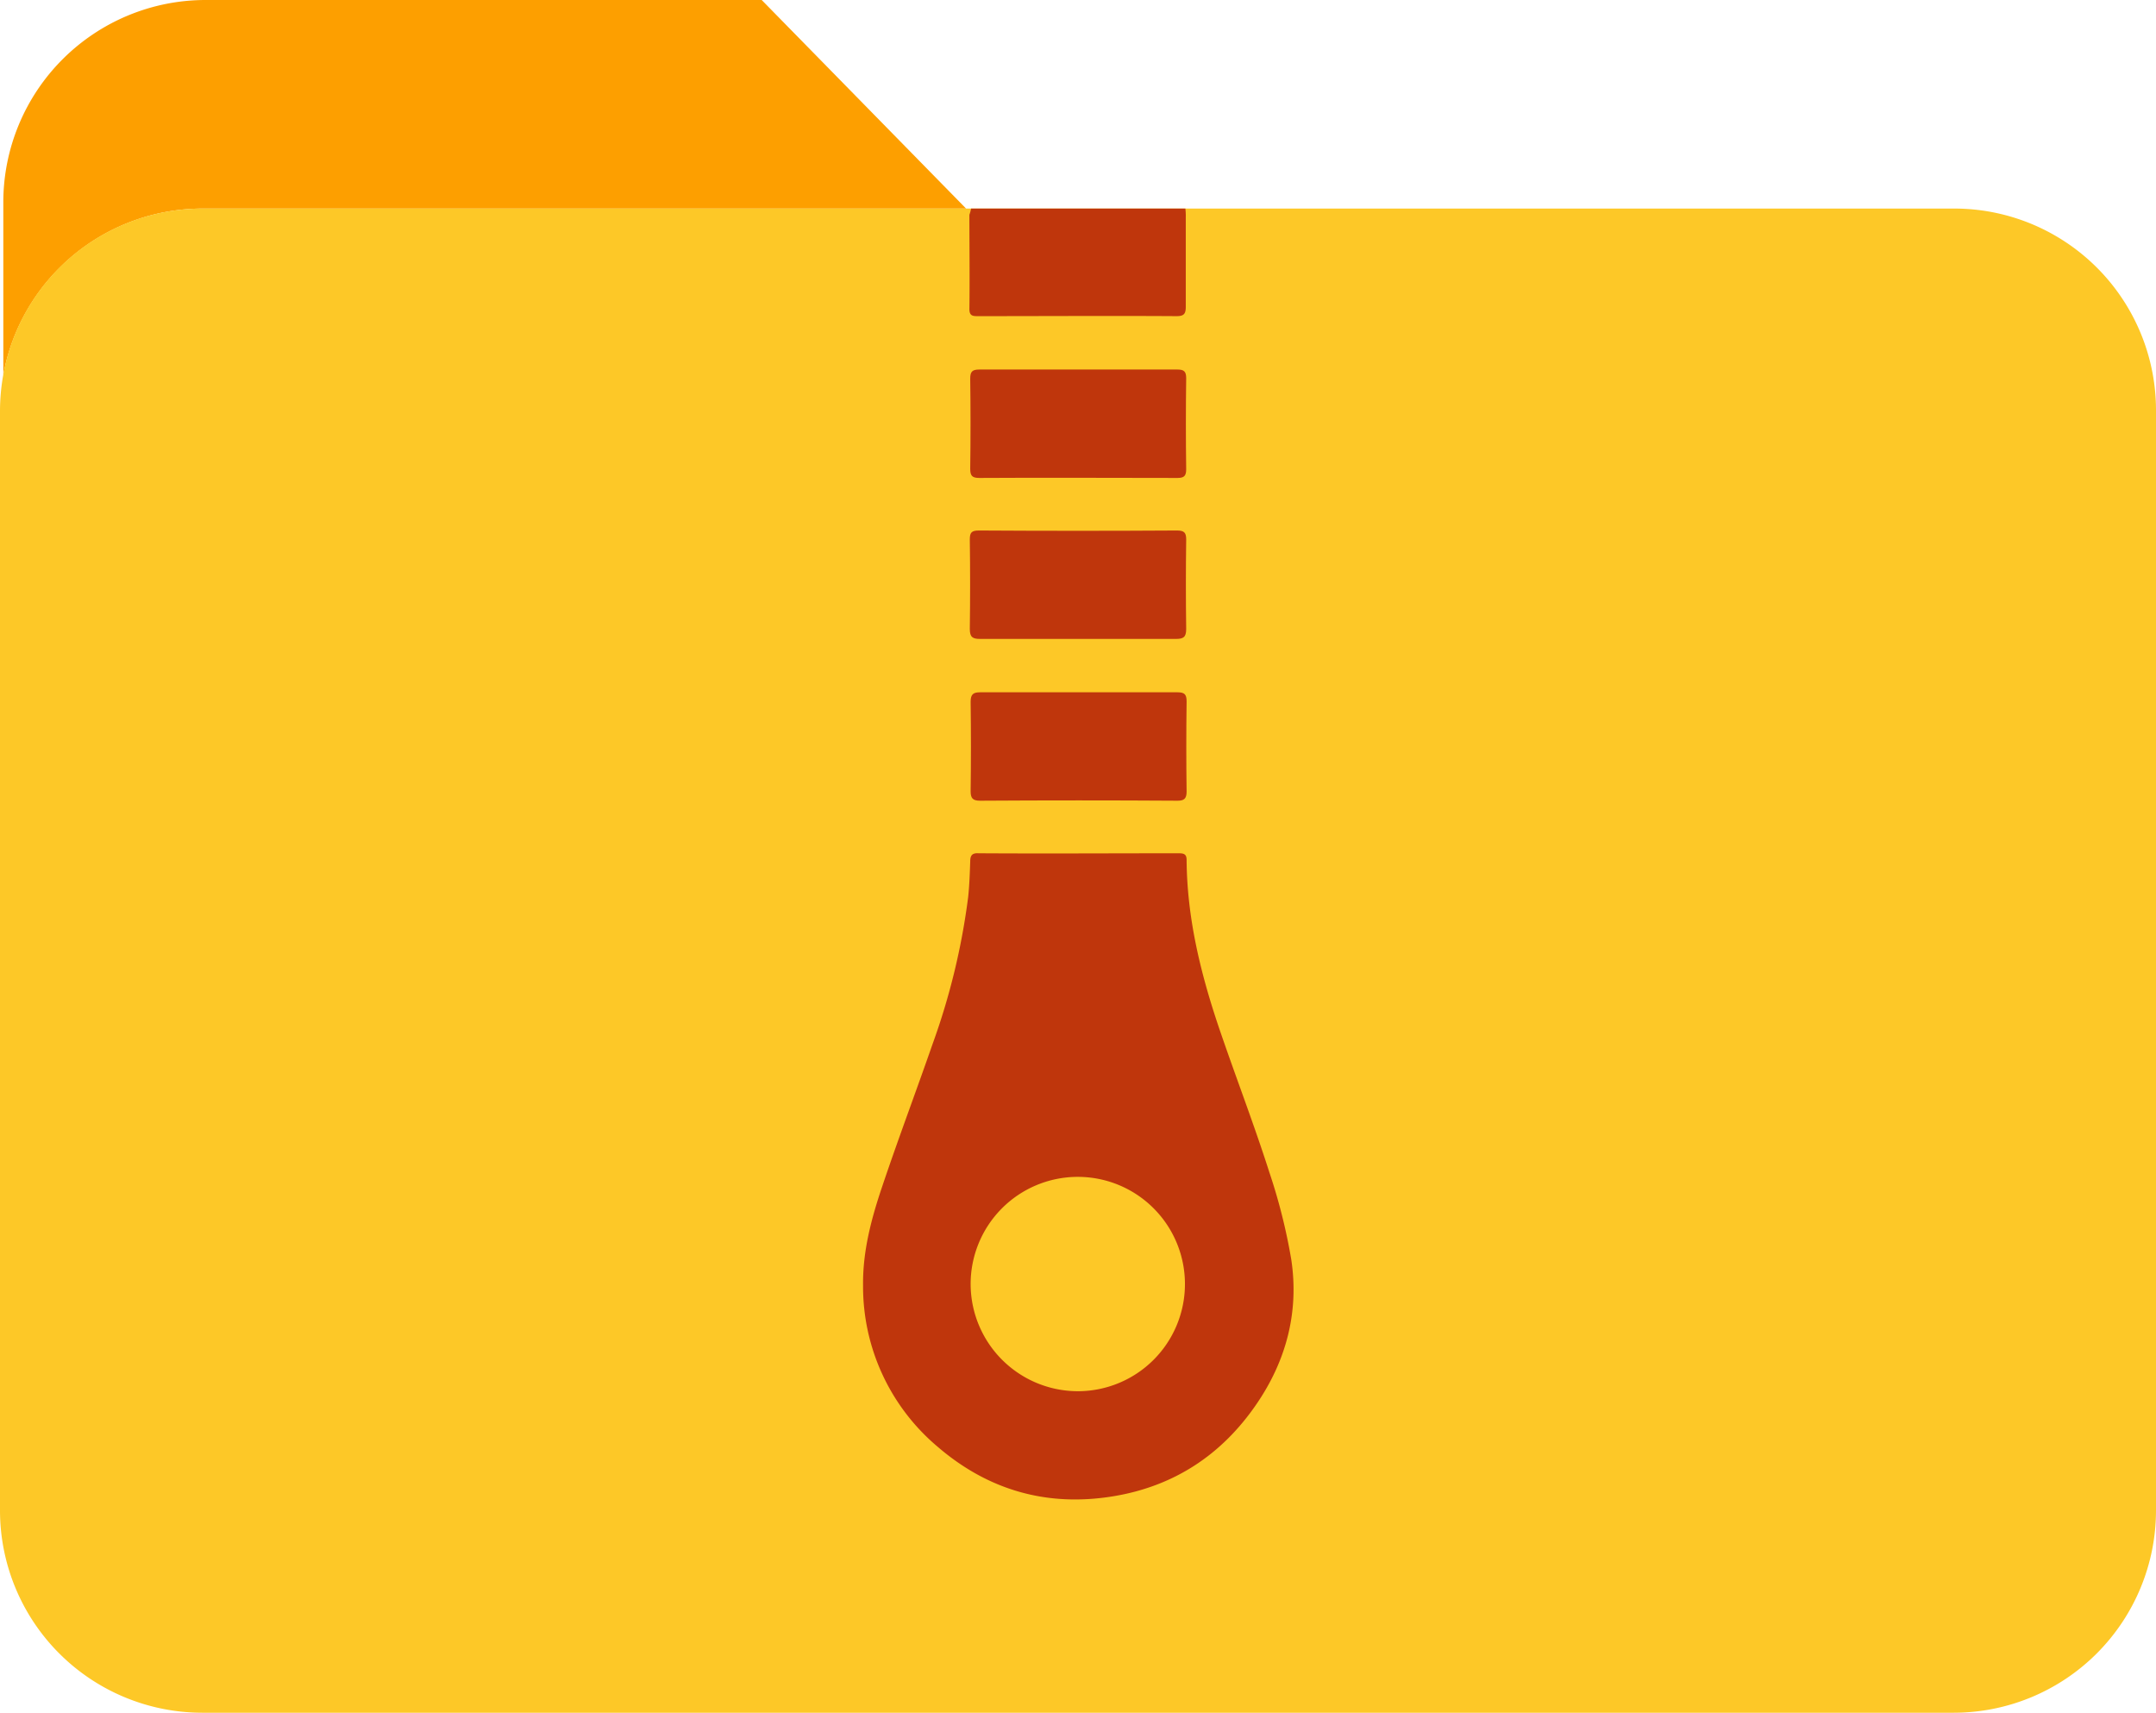 <svg xmlns="http://www.w3.org/2000/svg" viewBox="0 0 521.1 413.9"><defs><style>.cls-1{fill:#fd9f00;}.cls-2{fill:#fdc827;}.cls-3{fill:#bf360c;}</style></defs><title>zip</title><g id="Слой_2" data-name="Слой 2"><g id="Слой_1-2" data-name="Слой 1"><path class="cls-1" d="M48.9,50.4H233.5L184.1,0H49.7A48.91,48.91,0,0,0,.8,48.9V90.6A49,49,0,0,1,48.9,50.4Z"/><path class="cls-2" d="M472.3,50.4H48.9A48.88,48.88,0,0,0,.8,90.5,50.27,50.27,0,0,0,0,99.2V365a48.91,48.91,0,0,0,48.9,48.9H472.2A48.91,48.91,0,0,0,521.1,365V99.3A48.76,48.76,0,0,0,472.3,50.4Z"/><path class="cls-3" d="M208.6,310.6c-.1-8.2,2-16.1,4.6-23.8,3.9-11.6,8.2-23,12.2-34.5a165.73,165.73,0,0,0,8.6-35.5c.3-2.8.4-5.7.5-8.6,0-1.4.4-2.1,2-2,16.1.1,32.2,0,48.3,0,1.2,0,2,.1,2,1.6.1,13.9,3.3,27.1,7.7,40.2,4,11.8,8.5,23.4,12.3,35.3a138.61,138.61,0,0,1,5.3,21.1c1.9,12.6-1.2,24.4-8.4,34.9-8.4,12.3-20,19.9-34.7,22.3-16,2.6-30.2-1.5-42.4-12A50.61,50.61,0,0,1,208.6,310.6Zm51.9,25.6a25.9,25.9,0,1,0-25.9-25.7A25.95,25.95,0,0,0,260.5,336.2Z"/><path class="cls-3" d="M234.7,50.4h51.8a14.77,14.77,0,0,1,.1,2.1V74.1c0,1.7-.4,2.3-2.2,2.3-16-.1-32,0-48,0-1.2,0-2.1,0-2.1-1.7.1-7.6,0-15.2,0-22.8A8.33,8.33,0,0,0,234.7,50.4Z"/><path class="cls-3" d="M260.6,89.3h24c1.6,0,2.1.5,2.1,2.1-.1,7.3-.1,14.7,0,22,0,1.6-.5,2.1-2.1,2.1-16,0-32-.1-47.9,0-1.7,0-2.2-.5-2.2-2.2.1-7.3.1-14.6,0-21.8,0-1.7.5-2.2,2.2-2.2Z"/><path class="cls-3" d="M260.5,154.4H236.9c-1.8,0-2.5-.4-2.5-2.4q.15-10.8,0-21.6c0-1.7.4-2.2,2.2-2.2,16,.1,32,.1,47.9,0,1.8,0,2.2.6,2.2,2.2q-.15,10.8,0,21.6c0,2-.7,2.4-2.5,2.4Z"/><path class="cls-3" d="M260.8,167.3h23.8c1.7,0,2.2.5,2.2,2.2-.1,7.3-.1,14.6,0,21.8,0,1.7-.6,2.2-2.2,2.2q-23.85-.15-47.7,0c-1.8,0-2.3-.6-2.3-2.3q.15-10.8,0-21.6c0-1.8.6-2.3,2.3-2.3Z"/></g></g></svg>